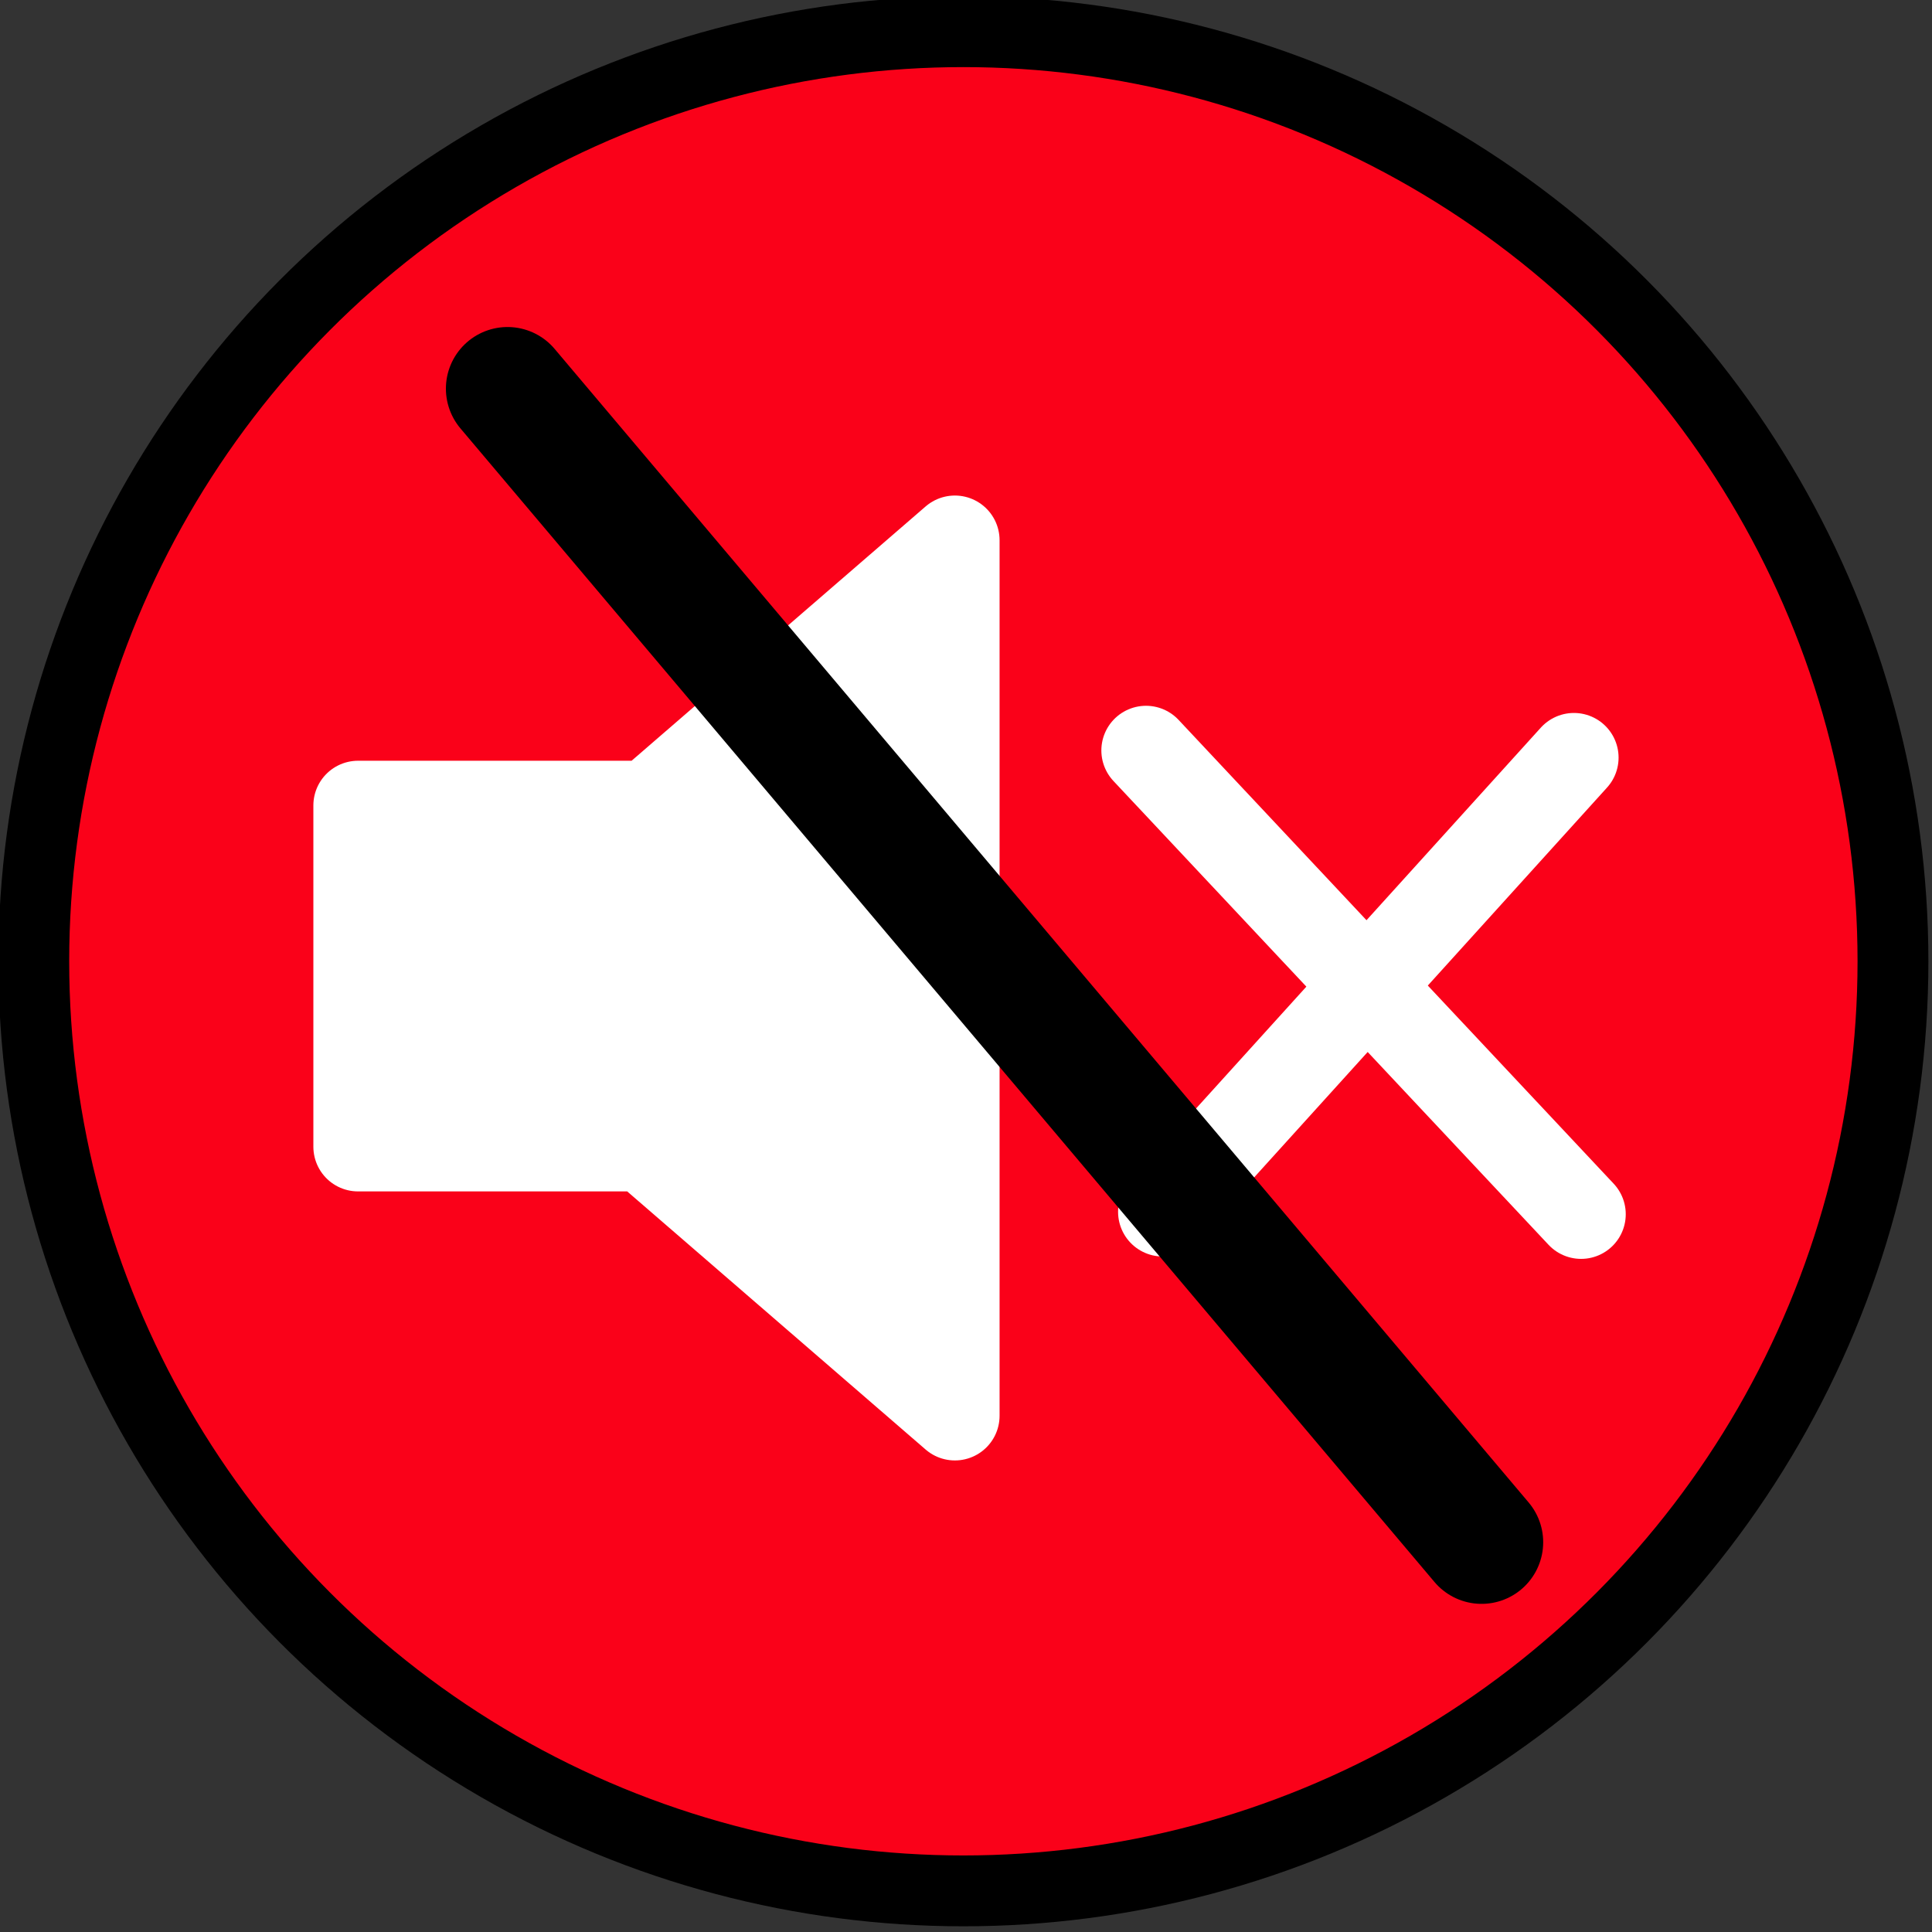 <?xml version="1.0" encoding="UTF-8" standalone="no"?>
<!-- Created with Inkscape (http://www.inkscape.org/) -->

<svg
   xmlns:dc="http://purl.org/dc/elements/1.1/"
   xmlns:cc="http://creativecommons.org/ns#"
   xmlns:rdf="http://www.w3.org/1999/02/22-rdf-syntax-ns#"
   xmlns:svg="http://www.w3.org/2000/svg"
   xmlns="http://www.w3.org/2000/svg"
   xmlns:sodipodi="http://sodipodi.sourceforge.net/DTD/sodipodi-0.dtd"
   xmlns:inkscape="http://www.inkscape.org/namespaces/inkscape"
   width="35.48mm"
   height="35.48mm"
   viewBox="0 0 35.48 35.48"
   version="1.1"
   id="svg8"
   inkscape:version="0.92.5 (2060ec1f9f, 2020-04-08)"
   sodipodi:docname="unspeak.svg">
  <rect x="0" y="0" width="35.48" height="35.48" fill="#333333" stroke="none"/>
  <defs
     id="defs2" />
  <sodipodi:namedview
     id="base"
     pagecolor="#ffffff"
     bordercolor="#666666"
     borderopacity="1.0"
     inkscape:pageopacity="0.0"
     inkscape:pageshadow="2"
     inkscape:zoom="3.959798"
     inkscape:cx="100.96223"
     inkscape:cy="65.723118"
     inkscape:document-units="mm"
     inkscape:current-layer="g848"
     showgrid="false"
     fit-margin-top="0"
     fit-margin-left="0"
     fit-margin-right="0"
     fit-margin-bottom="0"
     inkscape:window-width="1528"
     inkscape:window-height="836"
     inkscape:window-x="72"
     inkscape:window-y="27"
     inkscape:window-maximized="1" />
  <g
     inkscape:label="Layer 1"
     inkscape:groupmode="layer"
     id="layer1"
     transform="translate(-36.468,-136.391)">
    <g
       id="layer1-5"
       transform="matrix(0.438,0,0,0.438,9.114,73.894)">
      <g
         id="g819"
         transform="matrix(0.126,0,0,0.126,71.872,151.652)">
        <circle
           r="309.333"
           cy="248.726"
           cx="245.811"
           id="path884"
           style="fill:#ff0019;fill-opacity:0.975;stroke:#000000;stroke-width:23.575;stroke-linecap:round;stroke-linejoin:round;stroke-miterlimit:4;stroke-dasharray:none;stroke-opacity:1" />
      </g>
      <g
         id="g823"
         transform="matrix(0.126,0,0,0.126,71.872,151.652)" />
      <g
         id="g825"
         transform="matrix(0.126,0,0,0.126,71.872,151.652)" />
      <g
         id="g827"
         transform="matrix(0.126,0,0,0.126,71.872,151.652)" />
      <g
         id="g829"
         transform="matrix(0.126,0,0,0.126,71.872,151.652)" />
      <g
         id="g831"
         transform="matrix(0.126,0,0,0.126,71.872,151.652)" />
      <g
         id="g833"
         transform="matrix(0.126,0,0,0.126,71.872,151.652)" />
      <g
         id="g835"
         transform="matrix(0.126,0,0,0.126,71.872,151.652)" />
      <g
         id="g837"
         transform="matrix(0.126,0,0,0.126,71.872,151.652)" />
      <g
         id="g839"
         transform="matrix(0.126,0,0,0.126,71.872,151.652)" />
      <g
         id="g841"
         transform="matrix(0.126,0,0,0.126,71.872,151.652)" />
      <g
         id="g843"
         transform="matrix(0.126,0,0,0.126,71.872,151.652)" />
      <g
         id="g845"
         transform="matrix(0.126,0,0,0.126,71.872,151.652)" />
      <g
         id="g847"
         transform="matrix(0.126,0,0,0.126,71.872,151.652)" />
      <g
         id="g849"
         transform="matrix(0.126,0,0,0.126,71.872,151.652)" />
      <g
         id="g851"
         transform="matrix(0.126,0,0,0.126,71.872,151.652)" />
    </g>
    <g
       id="g848"
       transform="matrix(0.353,0,0,0.353,40.186,140.712)"
       style="stroke:#e4efdc;stroke-opacity:1">
      <path
         id="path834"
         style="fill:#ffffff;fill-opacity:1;stroke:#ffffff;stroke-width:4.65;stroke-linejoin:round;stroke-opacity:1"
         d="M 39.144,15.864 23.192,29.661 H 8.095 V 47.416 H 22.963 L 39.144,61.412 Z"
         inkscape:connector-curvature="0" />
      <path
         style="fill:none;stroke:#ffffff;stroke-width:4.646;stroke-linecap:round;stroke-linejoin:miter;stroke-miterlimit:4;stroke-dasharray:none;stroke-opacity:1"
         d="M 71.349,27.173 49.957,50.804"
         id="path1537"
         inkscape:connector-curvature="0" />
      <path
         style="fill:none;stroke:#ffffff;stroke-width:4.646;stroke-linecap:round;stroke-linejoin:miter;stroke-miterlimit:4;stroke-dasharray:none;stroke-opacity:1"
         d="M 49.087,26.8 71.722,50.928"
         id="path1537-2"
         inkscape:connector-curvature="0"
         sodipodi:nodetypes="cc" />
      <path
         style="fill:none;stroke:#000000;stroke-width:6.412;stroke-linecap:round;stroke-linejoin:miter;stroke-miterlimit:4;stroke-dasharray:none;stroke-opacity:1"
         d="M 15.871,7.978 66.544,67.992"
         id="path1742"
         inkscape:connector-curvature="0"
         sodipodi:nodetypes="cc" />
    </g>
  </g>
</svg>
